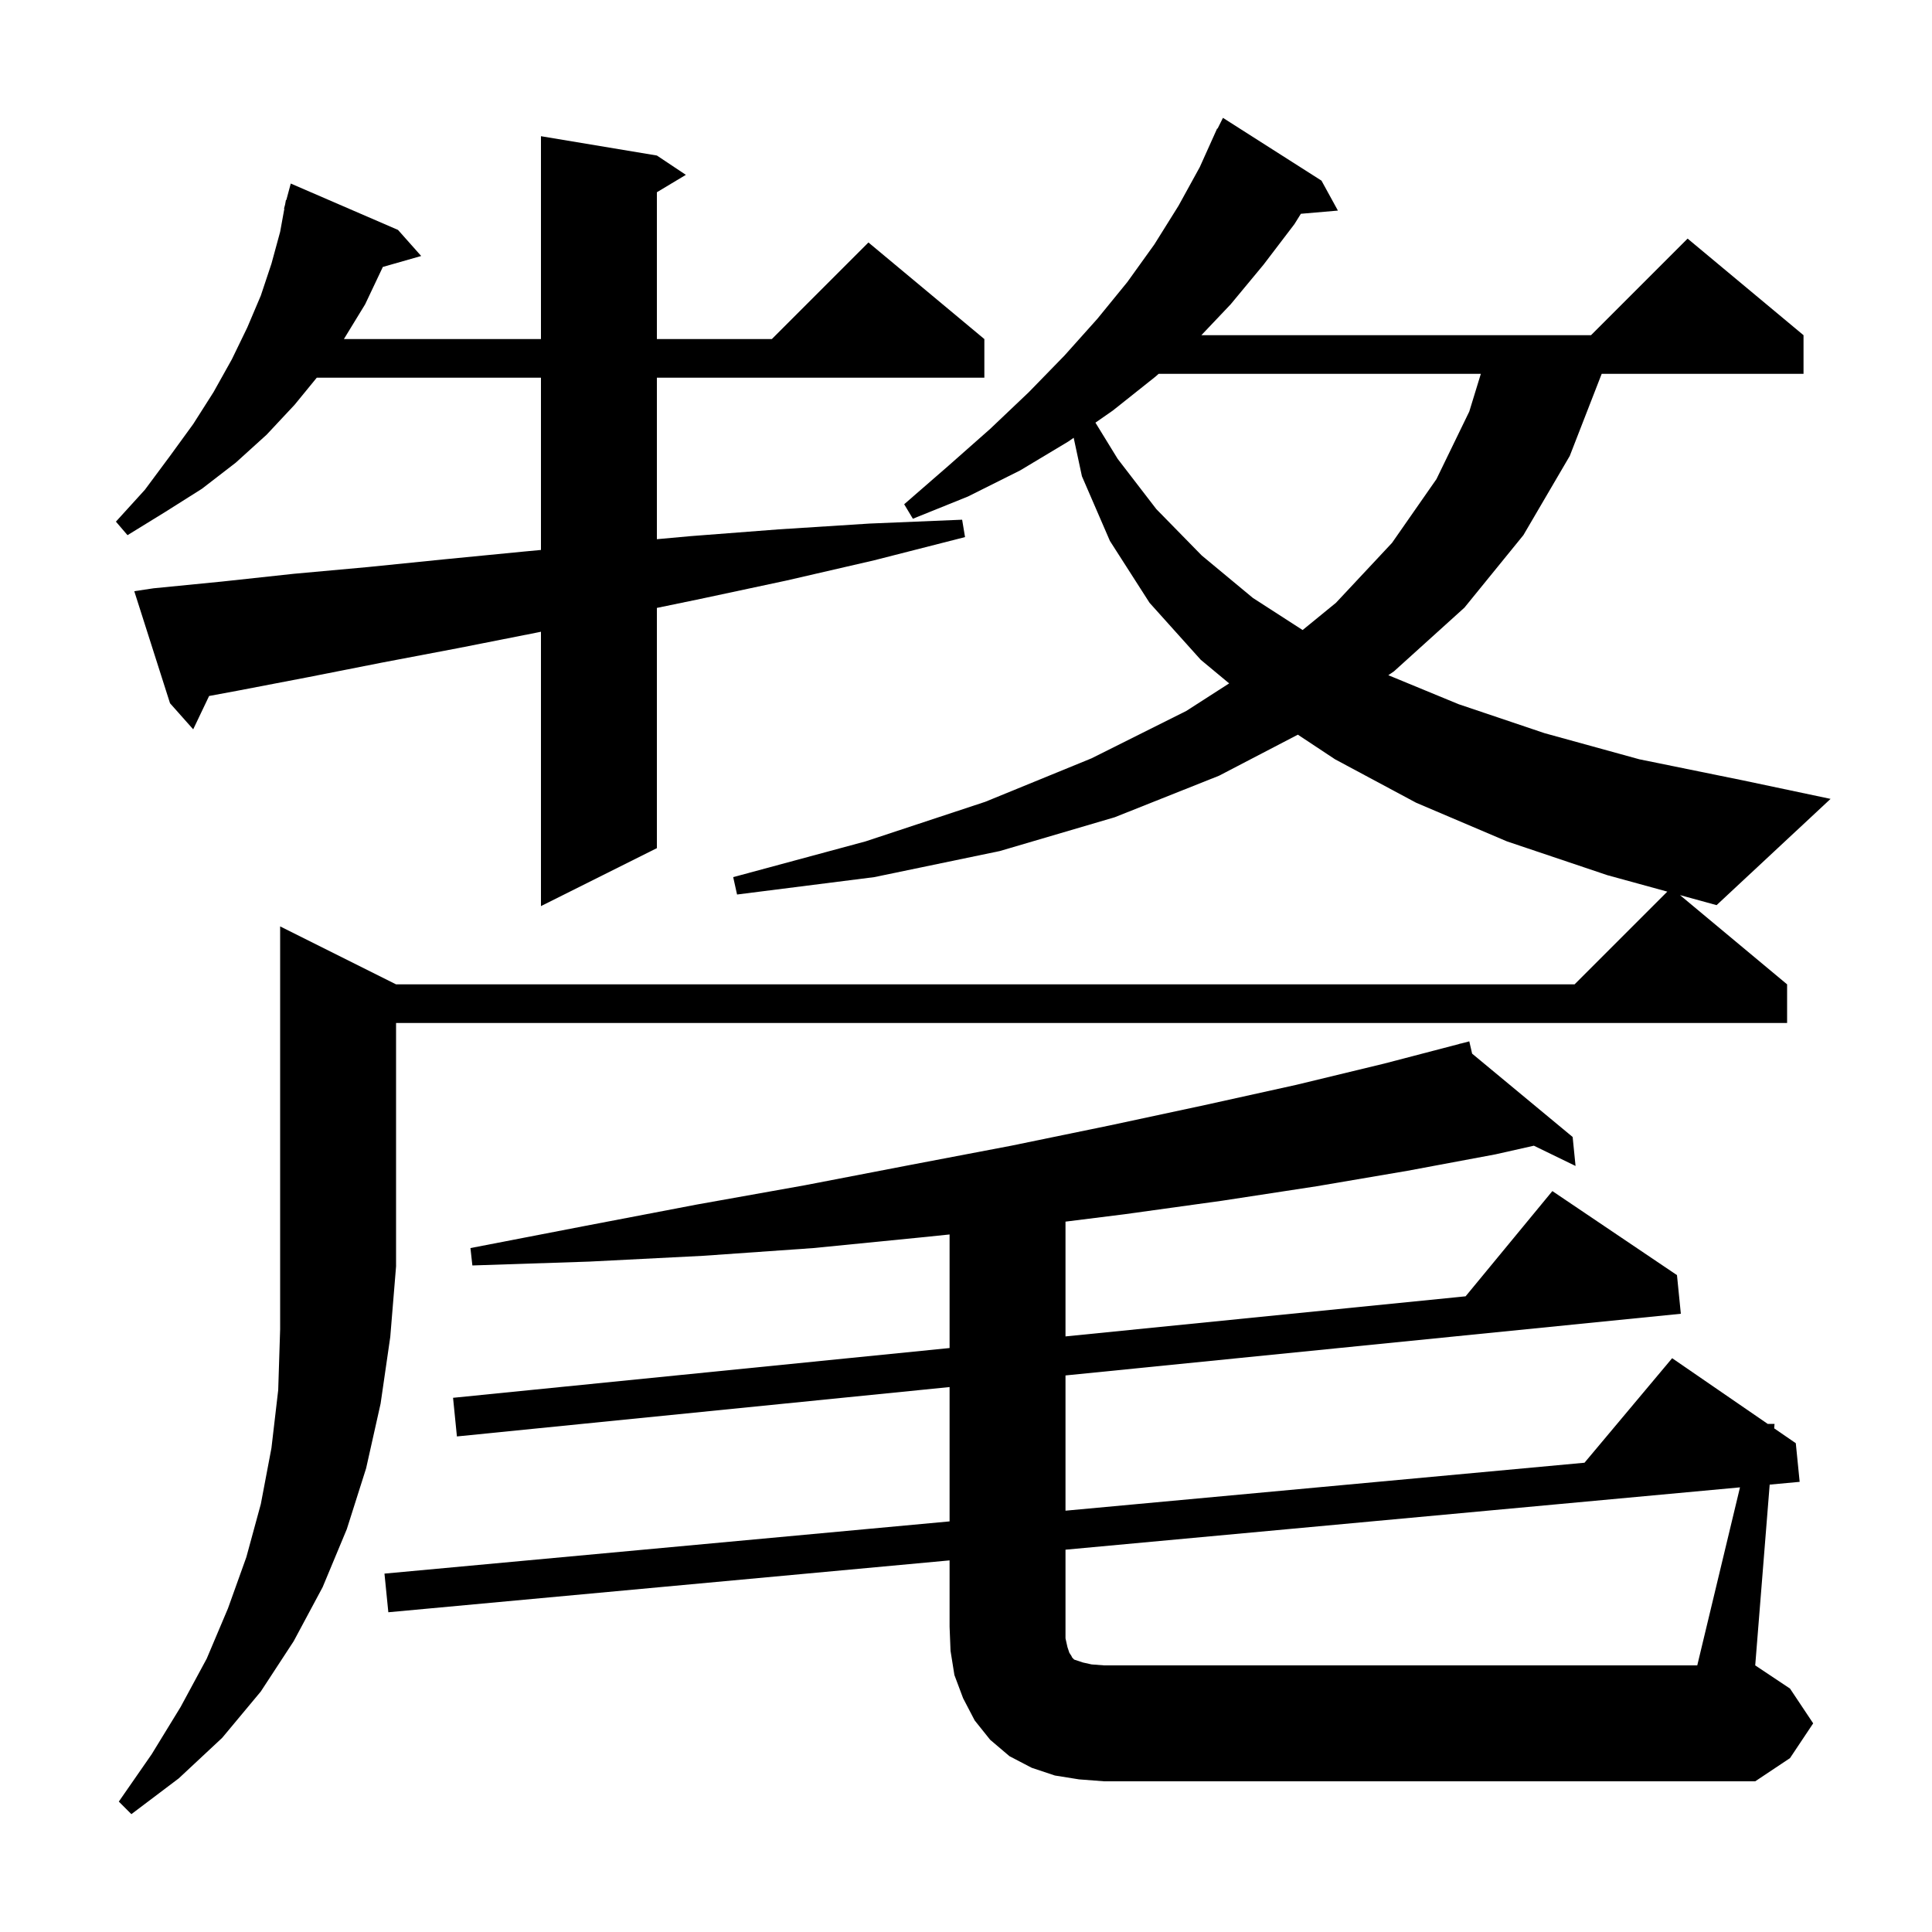 <svg xmlns="http://www.w3.org/2000/svg" xmlns:xlink="http://www.w3.org/1999/xlink" version="1.1" baseProfile="full" viewBox="0 0 200 200" width="200" height="200">
<g fill="black">
<path d="M 41.0 101.9 L 163.0 101.9 L 172.599 92.301 L 166.4 90.6 L 156.0 87.1 L 146.6 83.1 L 138.2 78.6 L 134.354 76.053 L 126.2 80.3 L 115.4 84.6 L 103.5 88.1 L 90.5 90.8 L 76.3 92.6 L 75.9 90.8 L 89.6 87.1 L 102.0 83.0 L 113.0 78.5 L 122.8 73.6 L 127.242 70.744 L 124.3 68.3 L 119.0 62.4 L 114.9 56.0 L 112.0 49.3 L 111.147 45.319 L 110.6 45.7 L 105.6 48.7 L 100.2 51.4 L 94.5 53.7 L 93.6 52.2 L 98.2 48.2 L 102.5 44.4 L 106.5 40.6 L 110.2 36.8 L 113.6 33.0 L 116.7 29.2 L 119.5 25.3 L 122.0 21.3 L 124.2 17.3 L 126.0 13.3 L 126.04 13.32 L 126.6 12.2 L 136.8 18.7 L 138.5 21.8 L 134.665 22.131 L 134.0 23.2 L 130.8 27.4 L 127.4 31.5 L 124.364 34.7 L 164.7 34.7 L 174.7 24.7 L 186.7 34.7 L 186.7 38.7 L 165.806 38.7 L 162.5 47.2 L 157.7 55.4 L 151.6 62.9 L 144.3 69.5 L 143.719 69.897 L 151.0 72.9 L 159.9 75.9 L 169.7 78.6 L 180.5 80.8 L 189.5 82.7 L 177.7 93.7 L 173.913 92.661 L 185.0 101.9 L 185.0 105.9 L 41.0 105.9 L 41.0 131.1 L 40.4 138.4 L 39.4 145.3 L 37.9 152.0 L 35.9 158.3 L 33.4 164.3 L 30.4 169.9 L 27.0 175.1 L 23.0 179.9 L 18.5 184.1 L 13.6 187.8 L 12.3 186.5 L 15.7 181.6 L 18.7 176.7 L 21.4 171.7 L 23.6 166.5 L 25.5 161.2 L 27.0 155.7 L 28.1 149.9 L 28.8 143.9 L 29.0 137.6 L 29.0 95.9 Z M 180.123 153.971 L 110.3 160.423 L 110.3 169.6 L 110.5 170.5 L 110.7 171.1 L 110.9 171.4 L 111.0 171.6 L 111.2 171.8 L 112.1 172.1 L 113.0 172.3 L 114.3 172.4 L 175.7 172.4 Z M 15.9 60.9 L 23.0 60.2 L 30.4 59.4 L 38.1 58.7 L 46.0 57.9 L 54.2 57.1 L 56.0 56.931 L 56.0 39.1 L 32.791 39.1 L 30.5 41.9 L 27.6 45.0 L 24.4 47.9 L 20.9 50.6 L 17.1 53.0 L 13.2 55.4 L 12.0 54.0 L 15.0 50.7 L 17.6 47.2 L 20.0 43.9 L 22.1 40.6 L 24.0 37.2 L 25.6 33.9 L 27.0 30.6 L 28.1 27.3 L 29.0 24.0 L 29.435 21.607 L 29.4 21.6 L 29.512 21.184 L 29.6 20.7 L 29.639 20.711 L 30.1 19.0 L 41.2 23.8 L 43.6 26.5 L 39.627 27.635 L 39.6 27.7 L 37.8 31.5 L 35.6 35.1 L 56.0 35.1 L 56.0 14.1 L 68.0 16.1 L 71.0 18.1 L 68.0 19.9 L 68.0 35.1 L 79.9 35.1 L 89.9 25.1 L 101.9 35.1 L 101.9 39.1 L 68.0 39.1 L 68.0 55.818 L 71.5 55.5 L 80.6 54.8 L 90.0 54.2 L 99.6 53.8 L 99.9 55.6 L 90.5 58.0 L 81.4 60.1 L 72.5 62.0 L 68.0 62.931 L 68.0 87.8 L 56.0 93.8 L 56.0 65.398 L 55.5 65.5 L 47.4 67.1 L 39.5 68.6 L 31.9 70.1 L 24.6 71.5 L 21.646 72.049 L 20.0 75.5 L 17.6 72.8 L 13.9 61.2 Z M 119.942 38.7 L 119.6 39.0 L 115.2 42.5 L 113.399 43.753 L 115.7 47.5 L 119.7 52.7 L 124.4 57.5 L 129.7 61.9 L 134.847 65.221 L 138.3 62.4 L 144.1 56.2 L 148.7 49.6 L 152.1 42.6 L 153.296 38.7 Z M 187.7 178.4 L 185.3 182.0 L 181.7 184.4 L 114.3 184.4 L 111.7 184.2 L 109.2 183.8 L 106.8 183.0 L 104.5 181.8 L 102.5 180.1 L 100.9 178.1 L 99.7 175.8 L 98.8 173.4 L 98.4 170.9 L 98.3 168.4 L 98.3 161.531 L 40.2 166.9 L 39.8 162.9 L 98.3 157.494 L 98.3 143.588 L 47.3 148.7 L 46.9 144.7 L 98.3 139.548 L 98.3 127.792 L 95.3 128.1 L 84.2 129.2 L 72.8 130.0 L 61.0 130.6 L 48.9 131.0 L 48.7 129.2 L 60.6 126.9 L 72.1 124.7 L 83.3 122.7 L 94.2 120.6 L 104.7 118.6 L 114.9 116.5 L 124.7 114.4 L 134.2 112.3 L 143.3 110.1 L 151.118 108.057 L 151.1 108.0 L 151.156 108.047 L 152.1 107.8 L 152.394 109.073 L 162.8 117.7 L 163.1 120.7 L 158.786 118.603 L 154.8 119.5 L 145.7 121.2 L 136.3 122.8 L 126.5 124.3 L 116.4 125.7 L 110.3 126.463 L 110.3 138.345 L 151.719 134.193 L 160.7 123.3 L 173.6 132.0 L 174.0 136.0 L 110.3 142.385 L 110.3 156.386 L 164.027 151.421 L 173.1 140.6 L 182.991 147.4 L 183.7 147.4 L 183.663 147.862 L 185.9 149.4 L 186.3 153.4 L 183.197 153.687 L 181.7 172.4 L 185.3 174.8 Z " />
</g>
</svg>
